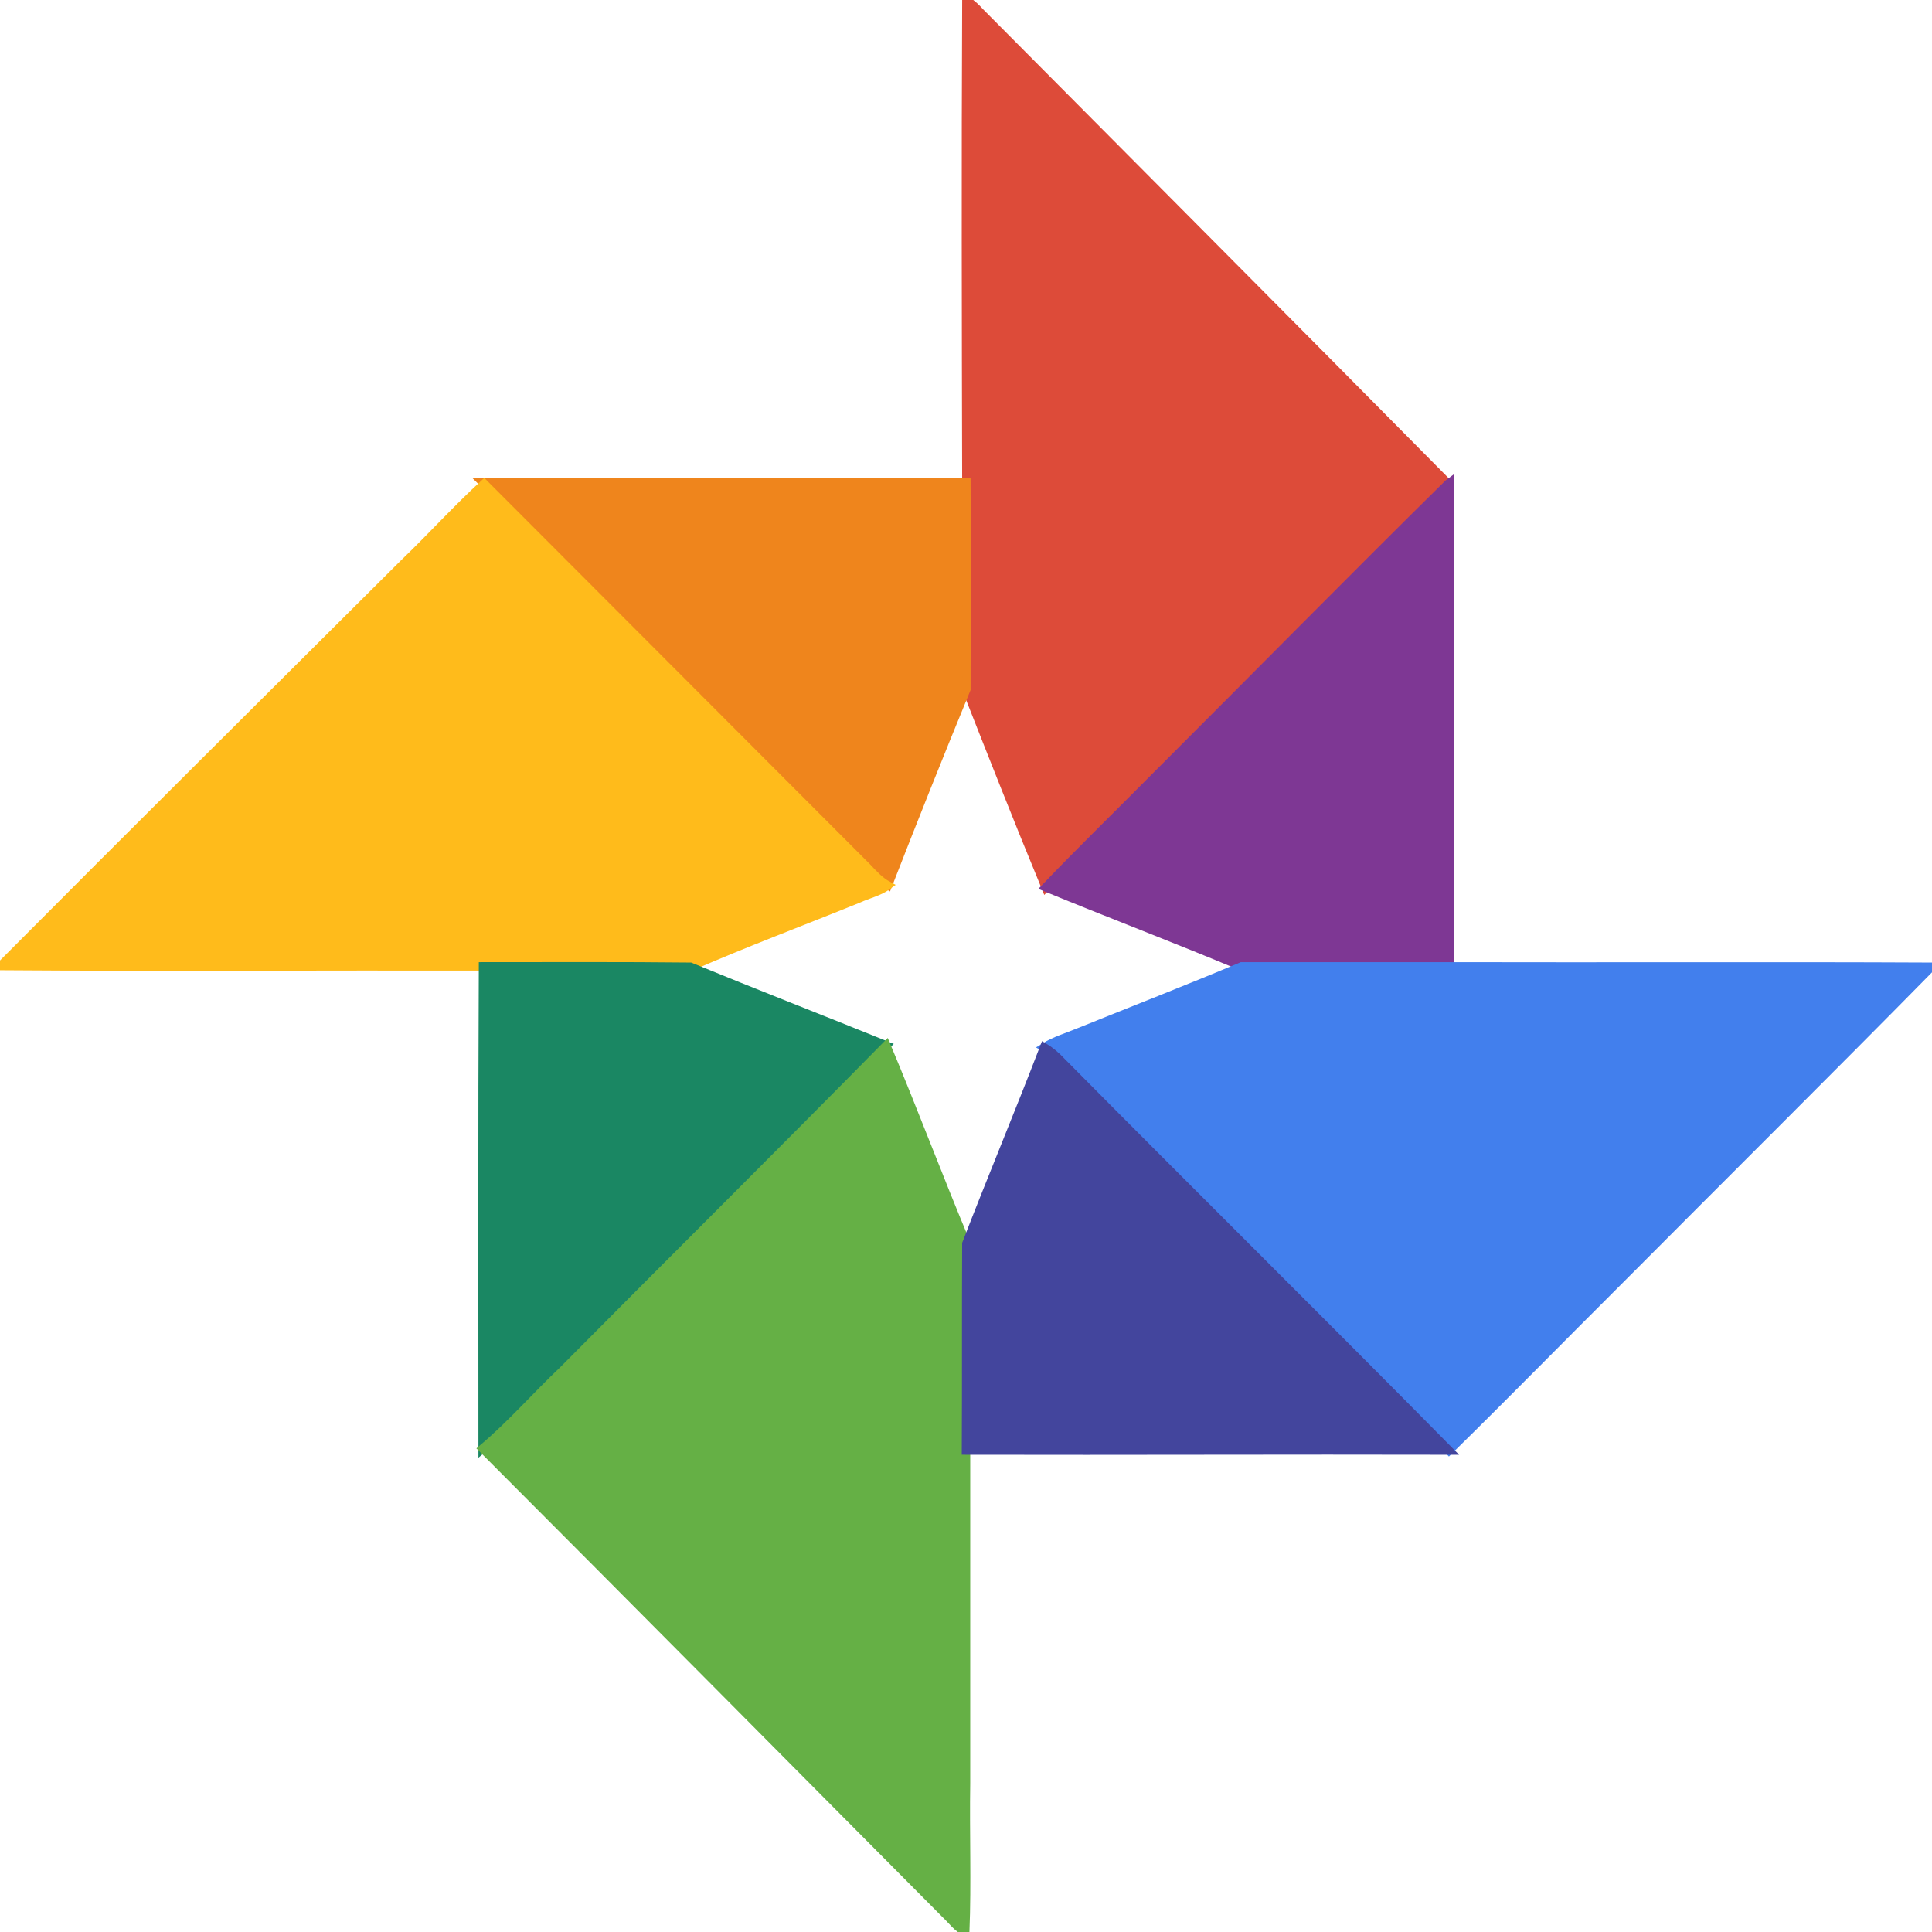 <svg width="105" height="105" viewBox="0 0 105 105" fill="none" xmlns="http://www.w3.org/2000/svg">
<g clip-path="url(#clip0_16_115)">
<path d="M52.521 0.022C52.808 0.186 53.054 0.433 53.28 0.68C61.756 9.21 70.253 17.741 78.708 26.292C73.372 31.554 68.118 36.899 62.823 42.182C60.833 44.196 58.801 46.169 56.831 48.225C55.353 44.648 53.937 41.051 52.521 37.454C52.521 33.713 52.541 29.971 52.521 26.21C52.5 17.494 52.48 8.758 52.521 0.022V0.022Z" fill="#DD4B39" stroke="#DD4B39" stroke-width="0.459"/>
<path d="M26.23 26.21H52.52C52.541 29.971 52.52 33.713 52.52 37.454C51.063 40.989 49.647 44.545 48.252 48.122C47.8 47.876 47.472 47.506 47.123 47.136L26.313 26.292L26.23 26.21Z" fill="#EF851C" stroke="#EF851C" stroke-width="0.459"/>
<path d="M78.707 26.292L78.79 26.23C78.769 34.987 78.769 43.765 78.79 52.521H67.481C63.952 51.041 60.38 49.685 56.83 48.225C58.8 46.17 60.832 44.196 62.823 42.182C68.118 36.899 73.372 31.554 78.707 26.292V26.292Z" fill="#7E3794" stroke="#7E3794" stroke-width="0.459"/>
<path d="M21.942 30.629C23.42 29.211 24.795 27.69 26.313 26.292L47.123 47.136C47.472 47.506 47.801 47.876 48.252 48.122C47.78 48.472 47.185 48.595 46.651 48.842C43.614 50.075 40.535 51.226 37.519 52.542C33.763 52.501 30.007 52.521 26.252 52.521C17.509 52.501 8.766 52.562 0.023 52.501C7.309 45.183 14.636 37.906 21.942 30.629V30.629Z" fill="#FFBB1B" stroke="#FFBB1B" stroke-width="0.459"/>
<path d="M26.251 52.521C30.007 52.521 33.763 52.501 37.518 52.542C41.069 54.001 44.619 55.379 48.169 56.817C42.341 62.737 36.451 68.575 30.602 74.475C29.124 75.873 27.791 77.414 26.231 78.73C26.231 69.994 26.21 61.258 26.251 52.521Z" fill="#1A8763" stroke="#1A8763" stroke-width="0.459"/>
<path d="M67.481 52.521H78.79C87.512 52.542 96.255 52.501 104.977 52.542C99.374 58.236 93.689 63.868 88.066 69.521C84.947 72.625 81.868 75.77 78.749 78.833C71.771 71.761 64.691 64.772 57.692 57.701C57.405 57.393 57.097 57.126 56.748 56.92C57.343 56.55 58 56.365 58.636 56.098C61.592 54.906 64.547 53.755 67.481 52.521V52.521Z" fill="#427FED" stroke="#427FED" stroke-width="0.459"/>
<path d="M48.169 56.817C49.668 60.394 51.022 64.012 52.52 67.588C52.5 71.33 52.52 75.091 52.5 78.832V96.922C52.459 99.614 52.561 102.307 52.459 104.98C52.028 104.774 51.761 104.383 51.412 104.055C43.018 95.606 34.645 87.158 26.23 78.73C27.79 77.414 29.124 75.873 30.602 74.475C36.451 68.575 42.341 62.737 48.169 56.817Z" fill="#65B045" stroke="#65B045" stroke-width="0.459"/>
<path d="M56.748 56.92C57.097 57.126 57.405 57.393 57.692 57.701C64.69 64.772 71.771 71.761 78.749 78.833C69.985 78.812 61.243 78.853 52.5 78.833C52.52 75.091 52.5 71.33 52.52 67.589C53.895 64.032 55.373 60.497 56.748 56.92V56.92Z" fill="#43459D" stroke="#43459D" stroke-width="0.459"/>
</g>
<defs>
<clipPath id="clip0_16_115">
<rect width="105" height="105" fill="white"/>
</clipPath>
</defs>
</svg>
